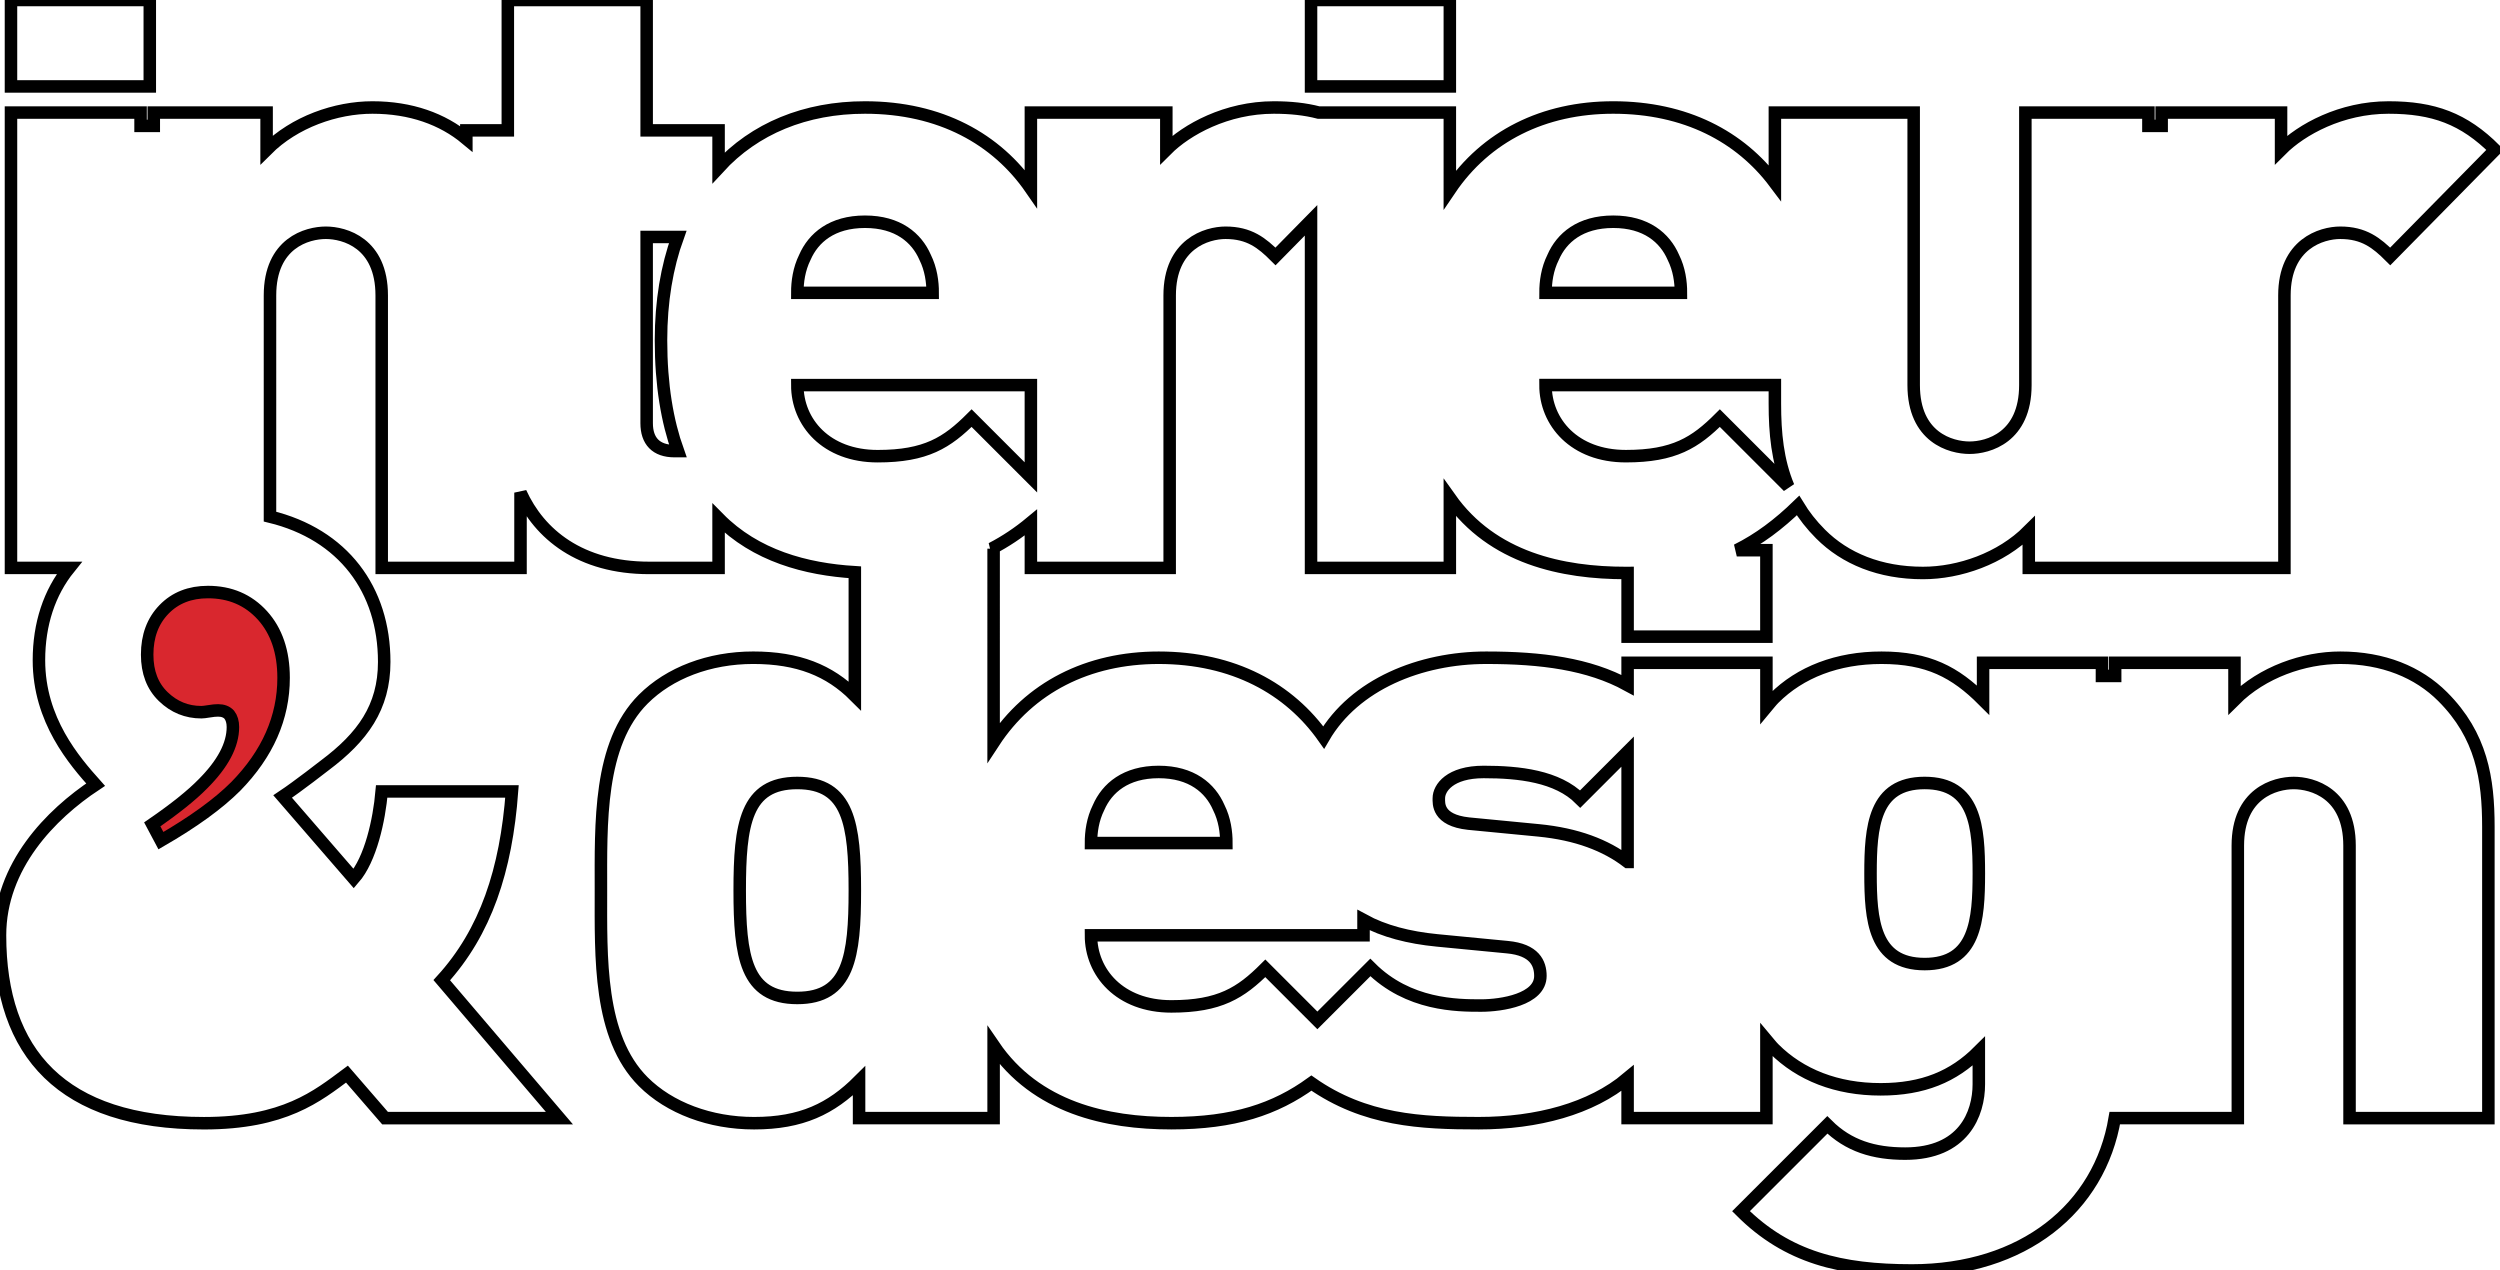 <?xml version="1.0" encoding="utf-8"?>
<!-- Generator: Adobe Illustrator 16.0.0, SVG Export Plug-In . SVG Version: 6.00 Build 0)  -->
<!DOCTYPE svg PUBLIC "-//W3C//DTD SVG 1.1//EN" "http://www.w3.org/Graphics/SVG/1.1/DTD/svg11.dtd">
<svg version="1.1" id="Layer_1" xmlns="http://www.w3.org/2000/svg" xmlns:xlink="http://www.w3.org/1999/xlink" x="0px" y="0px"
	 width="200px" height="101.64px" viewBox="0 0 200 101.64" enable-background="new 0 0 200 101.64" xml:space="preserve">
<g>
	<rect x="0.878" fill="none" stroke="#000000" width="11.105" height="6.915"/>
	<rect x="104.883" fill="none" stroke="#000000" width="11.104" height="6.915"/>
	<path fill="#D9272E" stroke="#000000" d="M12.18,65.949c1.796-1.235,3.146-2.316,4.052-3.241c1.602-1.603,2.401-3.117,2.401-4.546
		c0-0.404-0.096-0.734-0.29-0.984c-0.212-0.232-0.51-0.346-0.895-0.346c-0.193,0-0.435,0.022-0.723,0.072
		c-0.29,0.047-0.494,0.072-0.608,0.072c-1.179,0-2.196-0.415-3.054-1.245c-0.861-0.831-1.289-1.95-1.289-3.36
		c0-1.484,0.448-2.691,1.344-3.616c0.896-0.927,2.072-1.391,3.52-1.391c1.772,0,3.225,0.622,4.356,1.866
		c1.125,1.246,1.694,2.911,1.694,4.994c0,3.185-1.277,6.082-3.824,8.685c-1.388,1.39-3.385,2.838-5.99,4.344L12.18,65.949z"/>
	<path fill="none" stroke="#000000" d="M187.22,52.619c-2.911,0-6.228,1.149-8.461,3.383v-2.979h-9.347h-0.199v1.051h-1.057v-1.051
		h-0.232h-9.278v2.979c-2.234-2.233-4.401-3.383-8.125-3.383c-3.521,0-6.5,1.149-8.599,3.248c-0.229,0.231-0.41,0.474-0.609,0.712
		v-3.554h-11.104v1.788c-3.12-1.706-6.897-2.194-11.309-2.194c-5.272,0-10.527,2.124-13.008,6.377
		c-2.743-3.892-7.206-6.377-13.199-6.377c-5.66,0-10.326,2.372-13.204,6.774V43.895h-0.163c1.119-0.581,2.152-1.272,3.145-2.096
		v3.634h11.103V23.631c0-4.13,2.979-5.01,4.47-5.01c1.898,0,2.911,0.811,3.996,1.895l2.843-2.889v27.806h11.104v-5.597
		c3.416,4.828,8.992,6.003,14.086,6.003c0.048,0,0.086-0.005,0.135-0.005v5.1h11.104v-6.917h-2.369
		c1.786-0.889,3.355-2.077,4.901-3.577c0.476,0.782,1.063,1.543,1.803,2.284c1.961,1.964,4.74,3.114,8.191,3.114
		c2.911,0,6.23-1.15,8.464-3.385v2.979h9.347h1.488h9.617V23.631c0-4.13,2.978-5.01,4.467-5.01c1.896,0,2.912,0.811,3.997,1.895
		l8.395-8.531c-2.506-2.505-4.943-3.385-8.529-3.385c-3.796,0-6.977,1.76-8.599,3.385V9.006h-9.348h-0.204v1.067h-1.06V9.006h-0.225
		h-9.619v21.801c0,4.197-2.976,5.011-4.466,5.011c-1.489,0-4.469-0.814-4.469-5.011V9.006H141.99v5.622
		c-2.764-3.686-7.127-6.028-12.932-6.028c-5.572,0-10.185,2.299-13.071,6.569V9.006h-10.493c-1.08-0.282-2.254-0.406-3.589-0.406
		c-3.792,0-6.976,1.76-8.599,3.385V9.006H82.471v6.09C79.736,11.139,75.249,8.6,69.199,8.6c-4.76,0-8.828,1.669-11.713,4.818v-2.989
		h-5.753V0H40.626v10.429h-3.318v0.677C35.403,9.519,32.869,8.6,29.792,8.6c-2.911,0-6.23,1.151-8.464,3.385V9.006h-9.026v1.067
		h-1.057V9.006h-0.752H0.878v36.427h4.664c-1.595,1.976-2.427,4.491-2.427,7.387c0,4.807,2.842,8.057,4.533,9.953
		C4.063,65.144,0,69.274,0,74.825c0,9.412,4.941,15.033,16.316,15.033c6.434,0,9.072-2.17,11.44-3.929l3.048,3.521h13.948
		l-9.411-11.036c3.52-3.86,5.148-8.802,5.618-15.099H30.536c-0.204,2.301-0.881,5.416-2.237,6.974l-5.688-6.568
		C23.832,62.909,26,61.216,26,61.216c2.977-2.235,4.737-4.604,4.737-8.262c0-5.801-3.292-10.201-9.138-11.625V23.631
		c0-4.199,2.98-5.01,4.47-5.01c1.487,0,4.468,0.811,4.468,5.01v21.802h11.104v-6.022c1.506,3.317,4.768,6.022,10.293,6.022h5.552
		V41.46c2.962,3.005,6.982,4.083,10.901,4.321v9.882c-2.032-2.031-4.539-3.045-8.125-3.045c-3.523,0-6.704,1.217-8.802,3.314
		c-3.589,3.59-3.385,9.955-3.385,15.304c0,5.348-0.204,11.711,3.385,15.3c2.099,2.101,5.349,3.32,8.869,3.32
		c3.792,0,6.161-1.153,8.397-3.387v2.979h10.763v-5.809c3.403,4.999,9.055,6.216,14.22,6.216c5.013,0,8.315-1.122,11.204-3.209
		c4.284,3.006,8.782,3.209,13.378,3.209c4.671,0,8.983-1.142,11.917-3.605v3.198h11.104v-6.263c0.199,0.236,0.38,0.482,0.609,0.712
		c2.099,2.096,5.01,3.249,8.532,3.249c3.385,0,5.822-1.016,7.853-3.047v2.639c0,2.37-1.218,5.552-5.892,5.552
		c-2.503,0-4.533-0.61-6.228-2.299l-6.907,6.904c3.726,3.724,7.99,4.742,13.678,4.742c8.898,0,15.024-4.987,16.225-12.19h9.844
		V67.648c0-4.196,2.98-5.009,4.47-5.009s4.467,0.813,4.467,5.009V89.45h11.107V66.159c0-3.859-0.542-7.313-3.657-10.428
		C193.449,53.768,190.674,52.619,187.22,52.619z M124.251,20.583c0.677-1.558,2.167-2.844,4.808-2.844
		c2.639,0,4.129,1.287,4.807,2.844c0.473,0.95,0.609,1.964,0.609,2.844h-10.833C123.642,22.548,123.776,21.534,124.251,20.583z
		 M141.99,30.807v1.49c0,2.357,0.209,4.56,1.077,6.63l-5.479-5.479c-1.964,1.963-3.654,3.046-7.516,3.046
		c-4.13,0-6.432-2.708-6.432-5.688H141.99z M53.963,36.088c-1.487,0-2.231-0.812-2.231-2.233V18.958h2.485
		c-0.86,2.38-1.337,5.137-1.337,8.262c0,3.597,0.504,6.495,1.353,8.868H53.963z M63.782,79.836c-4.131,0-4.605-3.318-4.605-8.599
		c0-5.282,0.474-8.598,4.605-8.598c4.129,0,4.605,3.316,4.605,8.598C68.387,76.518,67.911,79.836,63.782,79.836z M64.39,20.583
		c0.681-1.558,2.168-2.844,4.809-2.844c2.642,0,4.13,1.287,4.81,2.844c0.47,0.95,0.606,1.964,0.606,2.844h-10.83
		C63.785,22.548,63.919,21.534,64.39,20.583z M70.216,36.495c-4.132,0-6.431-2.708-6.431-5.688h18.686v7.383l-4.742-4.741
		C75.765,35.412,74.075,36.495,70.216,36.495z M87.887,64.601c0.677-1.557,2.167-2.844,4.806-2.844c2.641,0,4.131,1.287,4.808,2.844
		c0.475,0.949,0.609,1.965,0.609,2.844H87.278C87.278,66.565,87.413,65.549,87.887,64.601z M118.492,80.443
		c-1.896,0-5.824,0-8.866-3.046l-4.236,4.234l-4.164-4.165c-1.964,1.962-3.655,3.046-7.517,3.046c-4.128,0-6.431-2.707-6.431-5.688
		h21.803v-1.218c1.634,0.893,3.629,1.406,5.892,1.626l5.617,0.541c2.168,0.203,2.642,1.287,2.642,2.302
		C123.231,79.97,120.116,80.443,118.492,80.443z M130.208,68.956c-1.734-1.334-4.075-2.231-7.112-2.526l-5.618-0.542
		c-2.505-0.272-2.371-1.626-2.371-2.031c0-0.813,0.881-2.1,3.588-2.1c2.844,0,5.892,0.339,7.721,2.168l3.793-3.795V68.956z
		 M153.974,77.126c-4.062,0-4.332-3.52-4.332-7.244c0-3.723,0.271-7.244,4.332-7.244c4.063,0,4.333,3.521,4.333,7.244
		C158.307,73.606,158.036,77.126,153.974,77.126z"/>
</g>
</svg>
